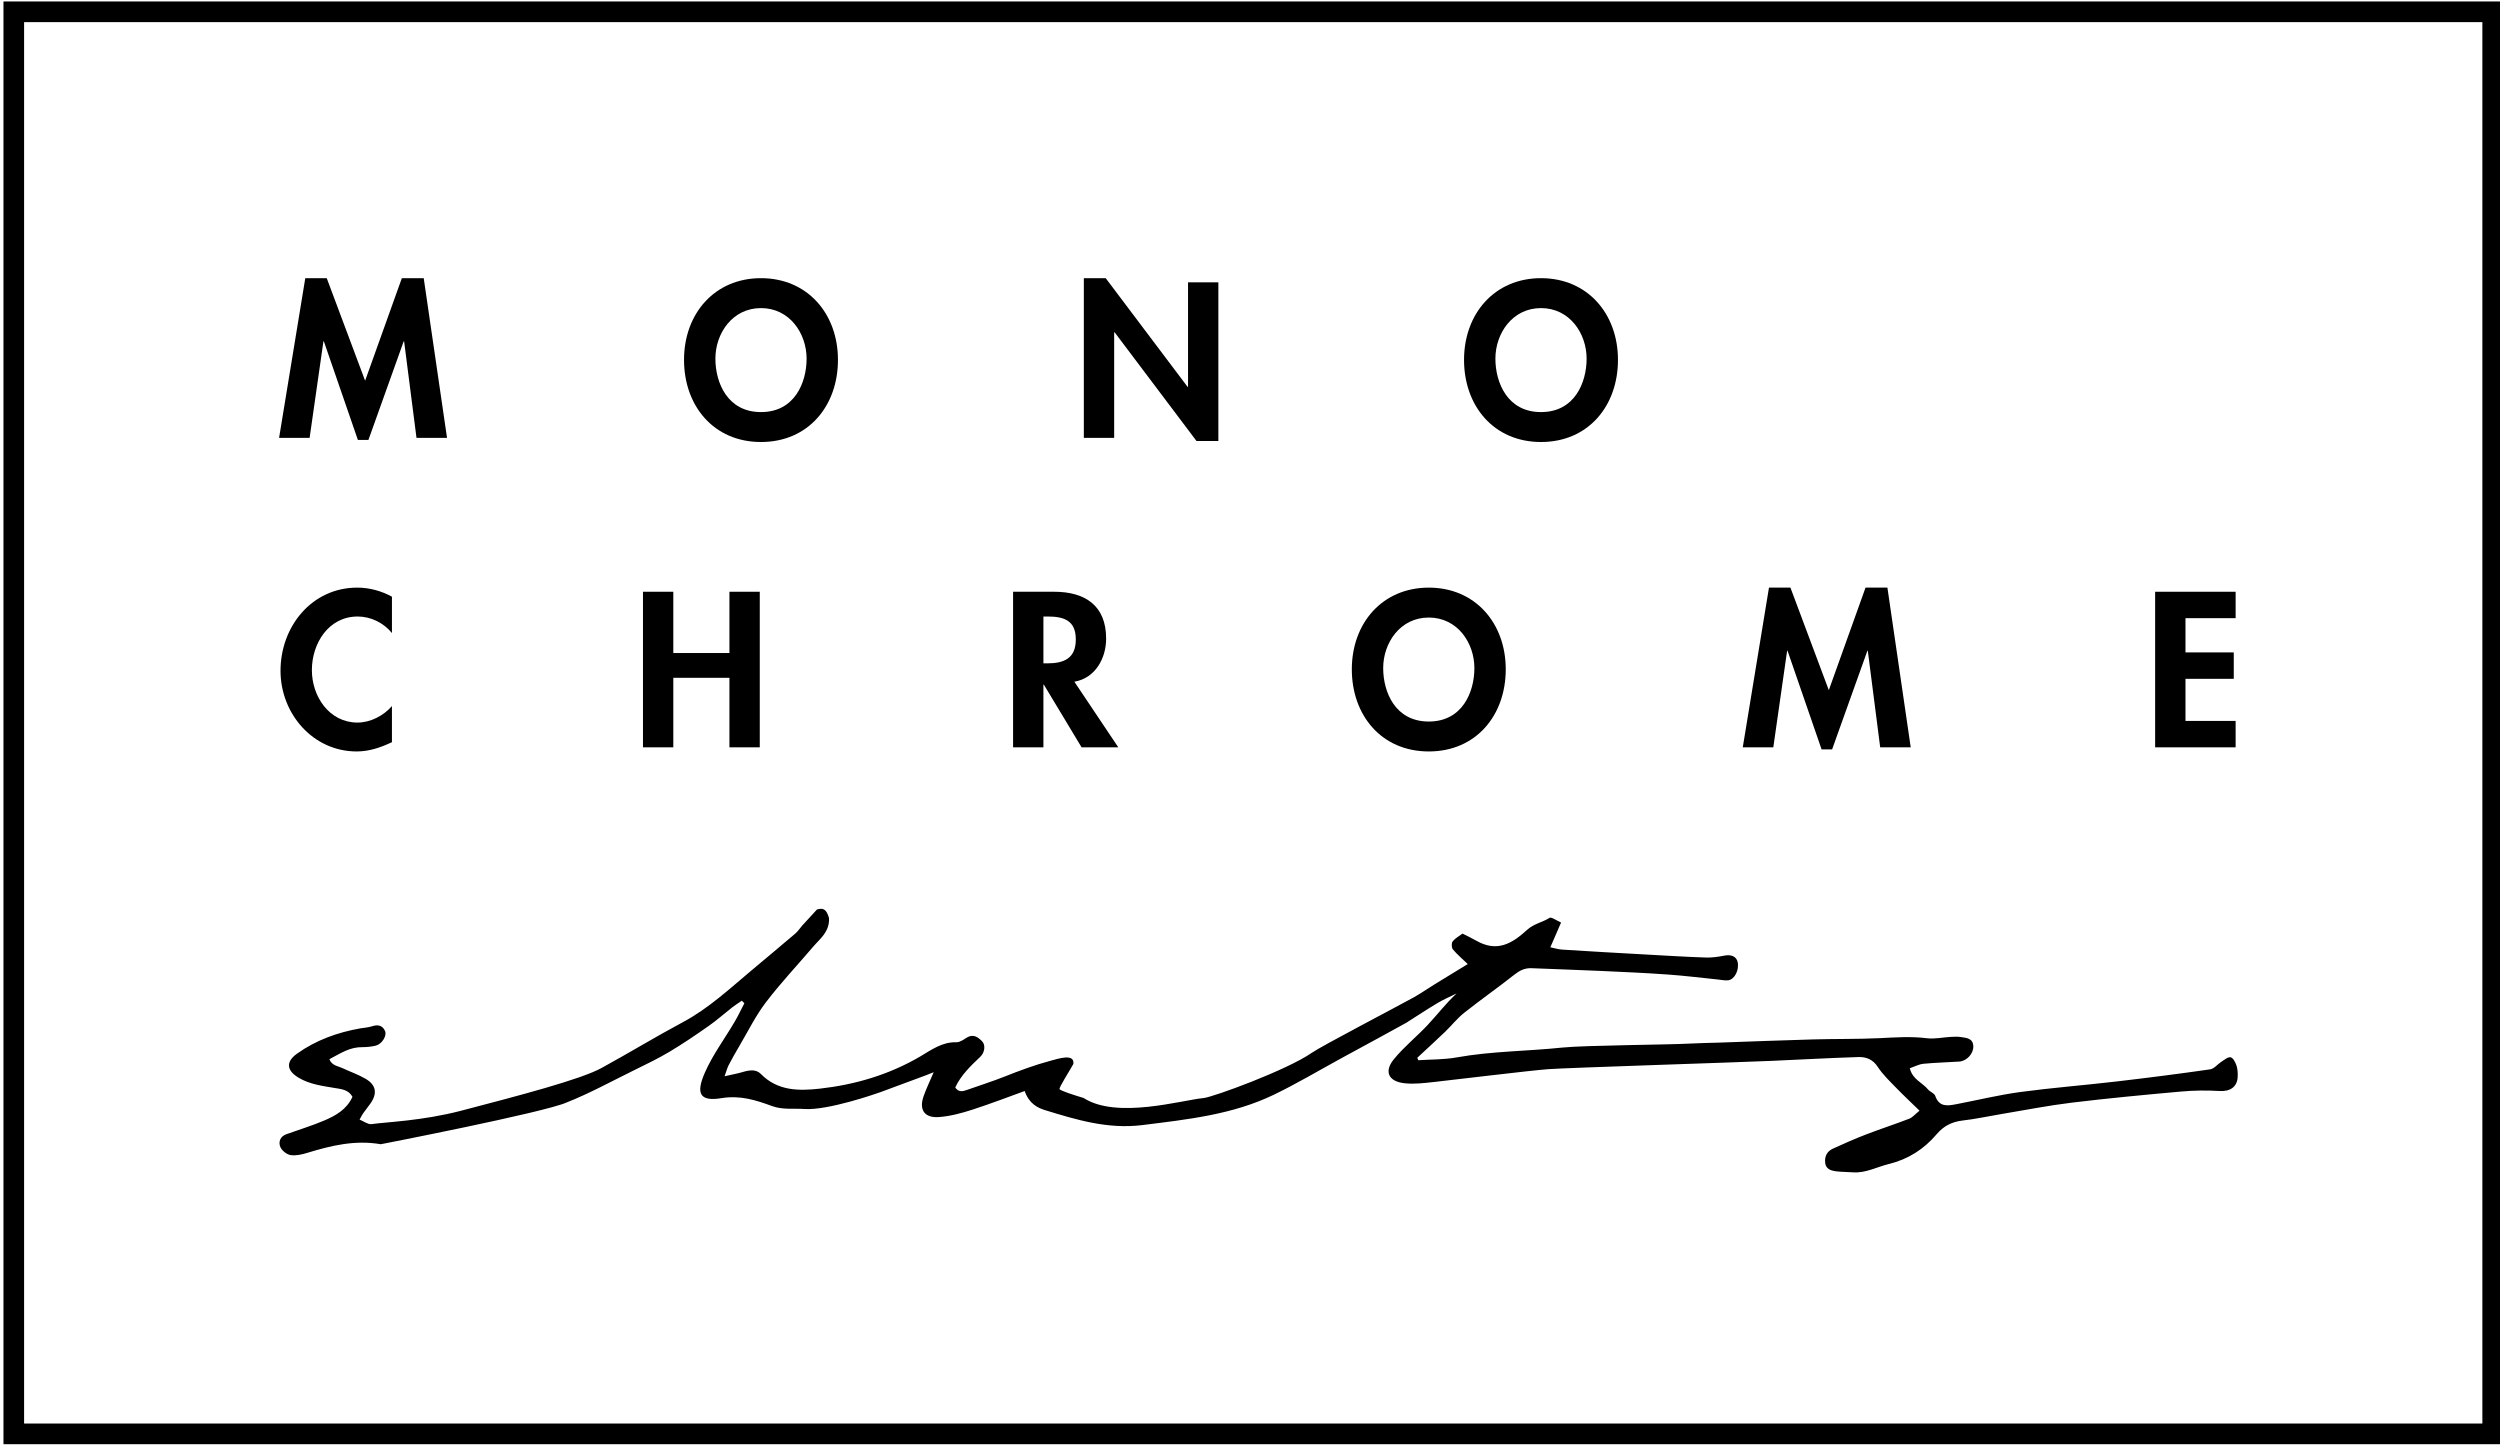 <?xml version="1.0" encoding="utf-8"?>
<!-- Generator: Adobe Illustrator 16.0.0, SVG Export Plug-In . SVG Version: 6.00 Build 0)  -->
<!DOCTYPE svg PUBLIC "-//W3C//DTD SVG 1.1//EN" "http://www.w3.org/Graphics/SVG/1.1/DTD/svg11.dtd">
<svg version="1.1" id="Layer_1" xmlns="http://www.w3.org/2000/svg" xmlns:xlink="http://www.w3.org/1999/xlink" x="0px" y="0px"
	 width="773px" height="447px" viewBox="33.445 74.14 773 447" enable-background="new 33.445 74.14 773 447" xml:space="preserve">
<g>
	<g>
		<path d="M158.396,179.675h-0.127l-10.91,30.497h-3.254l-10.527-30.497h-0.127l-4.275,29.858h-9.44l8.102-49.384h6.635
			l11.867,31.711l11.356-31.711h6.764l7.208,49.384h-9.441L158.396,179.675z"/>
		<path d="M268.744,210.809c-14.674,0-23.798-11.228-23.798-25.392c0-14.292,9.443-25.267,23.798-25.267
			c14.355,0,23.798,10.976,23.798,25.267C292.542,199.581,283.419,210.809,268.744,210.809z M268.744,169.403
			c-8.868,0-14.099,7.849-14.099,15.631c0,7.399,3.7,16.524,14.099,16.524c10.4,0,14.101-9.125,14.101-16.524
			C282.844,177.25,277.612,169.403,268.744,169.403z"/>
		<path d="M368.566,160.15h6.763l25.33,33.625h0.127v-32.347h9.378v49.063H403.4l-25.328-33.624h-0.127v32.666h-9.379V160.15
			L368.566,160.15z"/>
		<path d="M509.926,210.809c-14.675,0-23.8-11.228-23.8-25.392c0-14.292,9.443-25.267,23.8-25.267
			c14.354,0,23.796,10.976,23.796,25.267C533.721,199.581,524.599,210.809,509.926,210.809z M509.926,169.403
			c-8.869,0-14.102,7.849-14.102,15.631c0,7.399,3.701,16.524,14.102,16.524c10.399,0,14.1-9.125,14.1-16.524
			C524.024,177.25,518.794,169.403,509.926,169.403z"/>
		<path d="M154.632,269.868c-2.615-3.189-6.571-5.104-10.591-5.104c-8.997,0-14.163,8.294-14.163,16.588
			c0,8.104,5.358,16.206,14.101,16.206c4.02,0,8.039-2.104,10.654-5.104v11.166c-3.51,1.658-7.019,2.869-10.909,2.869
			c-13.525,0-23.543-11.675-23.543-24.944c0-13.654,9.635-25.712,23.734-25.712c3.765,0,7.464,1.021,10.719,2.808v11.229H154.632z"
			/>
		<path d="M258.986,276.057v-18.948h9.379v48.106h-9.379v-21.5h-17.354v21.5h-9.379v-48.106h9.379v18.948H258.986z"/>
		<path d="M379.226,305.215H367.87l-11.675-19.396h-0.128v19.396h-9.379v-48.106h12.697c9.506,0,16.077,4.211,16.077,14.481
			c0,6.125-3.382,12.25-9.825,13.336L379.226,305.215z M356.067,279.248h1.212c5.168,0,8.805-1.533,8.805-7.401
			c0-5.934-3.763-7.082-8.741-7.082h-1.275V279.248z"/>
		<path d="M475.227,306.489c-14.674,0-23.799-11.228-23.799-25.391c0-14.292,9.442-25.266,23.799-25.266
			c14.355,0,23.798,10.974,23.798,25.266C499.024,295.262,489.9,306.489,475.227,306.489z M475.227,265.084
			c-8.868,0-14.1,7.847-14.1,15.631c0,7.4,3.698,16.523,14.1,16.523s14.1-9.123,14.1-16.523
			C489.326,272.931,484.094,265.084,475.227,265.084z"/>
		<path d="M610.969,275.356h-0.127l-10.91,30.497h-3.253l-10.528-30.497h-0.128l-4.272,29.859h-9.442l8.103-49.383h6.635
			l11.867,31.71l11.355-31.71h6.764l7.208,49.383h-9.44L610.969,275.356z"/>
		<path d="M709.196,265.276v10.589h14.93v8.167h-14.93v13.017H724.7v8.167h-24.884v-48.106H724.7v8.167H709.196L709.196,265.276z"/>
	</g>
	<path d="M208.552,415.062c7.144-2.815,13.921-6.554,20.833-9.948c3.714-1.825,7.463-3.619,11.015-5.736
		c4.184-2.491,8.22-5.251,12.212-8.042c2.533-1.782,4.847-3.855,7.29-5.763c0.936-0.716,1.947-1.347,2.917-2.019
		c0.261,0.262,0.526,0.53,0.786,0.785c-0.999,1.919-1.925,3.888-3.023,5.757c-3.065,5.22-6.751,10.153-9.174,15.653
		c-2.833,6.439-1.7,9.051,5.064,7.947c5.866-0.96,10.625,0.586,15.717,2.448c3.22,1.19,6.668,0.666,10.001,0.896
		c7.253,0.499,22.391-4.809,23.5-5.213c4.573-1.683,9.147-3.377,13.717-5.085c0.723-0.266,1.439-0.56,2.729-1.07
		c-1.246,2.94-2.349,5.185-3.152,7.524c-1.414,4.139,0.34,6.686,4.818,6.335c3.479-0.261,6.964-1.201,10.307-2.284
		c5.736-1.852,11.368-4.036,16.164-5.764c1.393,3.981,4.087,5.229,6.275,5.906c9.743,2.996,19.437,5.948,30.085,4.628
		c13.997-1.75,27.976-3.22,40.828-9.456c7.049-3.42,13.81-7.443,20.69-11.199c6.056-3.296,19.485-10.578,20.108-10.978
		c3.221-2.042,6.396-4.154,9.667-6.104c1.886-1.128,3.926-1.993,5.894-2.966c-3.283,3.053-5.898,6.474-8.83,9.625
		c-3.421,3.688-7.44,6.864-10.593,10.751c-3.067,3.771-1.633,6.826,3.265,7.382c3.038,0.35,6.198-0.062,9.275-0.393
		c4.561-0.479,29.766-3.562,35.231-3.956c6.323-0.459,58.842-2.105,68.762-2.554c9.025-0.398,18.044-0.896,27.069-1.189
		c2.398-0.081,4.514,0.679,6.043,3.033c1.514,2.324,3.59,4.306,5.538,6.316c2.315,2.396,4.762,4.673,7.38,7.227
		c-1.352,1.077-2.148,2.086-3.173,2.484c-4.434,1.714-8.96,3.177-13.39,4.884c-3.463,1.335-6.869,2.835-10.24,4.386
		c-1.799,0.829-2.604,2.393-2.364,4.398c0.215,1.868,1.704,2.359,3.186,2.577c1.738,0.243,3.529,0.188,5.295,0.331
		c4.006,0.323,7.448-1.65,11.157-2.554c6.049-1.477,10.882-4.598,14.825-9.227c2.148-2.528,4.713-3.844,8.012-4.229
		c3.979-0.454,7.91-1.32,11.871-1.981c7.305-1.214,14.571-2.658,21.915-3.55c11.206-1.357,22.451-2.417,33.689-3.426
		c3.979-0.361,8.027-0.417,12.009-0.169c3.183,0.194,5.443-1.214,5.582-4.386c0.053-1.169-0.014-2.429-0.377-3.531
		c-0.335-0.966-1.038-2.354-1.802-2.511c-0.822-0.173-1.939,0.786-2.855,1.378c-1.198,0.753-2.236,2.173-3.481,2.348
		c-9.702,1.396-19.423,2.642-29.163,3.775c-9.838,1.15-19.735,1.912-29.56,3.239c-6.617,0.896-13.129,2.491-19.698,3.748
		c-2.703,0.52-5.332,1.011-6.574-2.548c-0.289-0.834-1.612-1.238-2.253-2.018c-1.722-2.101-4.782-3.047-5.614-6.534
		c1.505-0.518,2.815-1.239,4.188-1.378c3.692-0.361,7.401-0.441,11.108-0.688c2.322-0.163,4.419-2.463,4.339-4.729
		c-0.088-2.484-2.09-2.592-3.828-2.853c-1.02-0.156-2.078-0.106-3.119-0.05c-2.475,0.13-5.005,0.717-7.421,0.417
		c-4.921-0.615-9.781-0.256-14.684-0.02c-6.819,0.324-13.663,0.188-20.492,0.387c-9.706,0.269-19.409,0.653-29.109,0.99
		c-2.972,0.105-5.944,0.118-8.909,0.293c-6.353,0.366-32.753,0.529-39.486,1.233c-10.901,1.146-21.908,1.103-32.738,3.052
		c-3.87,0.698-7.885,0.604-11.837,0.866c-0.102-0.248-0.193-0.512-0.3-0.761c2.871-2.679,5.783-5.326,8.614-8.042
		c2-1.926,3.743-4.167,5.899-5.875c5.095-4.042,10.439-7.779,15.542-11.81c1.625-1.278,3.207-2.051,5.254-1.969
		c7.098,0.291,14.199,0.521,21.299,0.841c6.974,0.316,13.956,0.622,20.92,1.121c5.164,0.36,10.303,1.021,15.457,1.539
		c1.032,0.111,2.078,0.348,3.088,0.249c2.005-0.199,3.513-3.158,2.982-5.632c-0.373-1.757-1.972-2.417-4.161-2
		c-1.862,0.367-3.782,0.654-5.675,0.585c-6.359-0.218-12.726-0.604-19.082-0.965c-8.45-0.461-16.903-0.946-25.353-1.487
		c-1.25-0.082-2.482-0.48-3.649-0.717c1.138-2.631,2.119-4.886,3.32-7.65c-1.42-0.61-3-1.812-3.568-1.45
		c-2.199,1.42-4.796,1.769-6.908,3.692c-4.796,4.393-9.406,7.021-15.825,3.325c-1.275-0.739-2.631-1.356-4.177-2.147
		c-1.028,0.771-2.259,1.421-3.041,2.412c-0.409,0.527-0.36,1.955,0.079,2.483c1.336,1.597,2.952,2.946,4.588,4.522
		c-3.37,2.056-6.883,4.187-10.384,6.348c-2.132,1.309-4.174,2.76-6.361,3.975c-5.556,3.077-28.473,15.021-31.479,17.118
		c-7.644,5.332-30.506,13.691-33.424,13.983c-6.92,0.667-26.873,6.604-37.132-0.012c-2.479-0.754-7.27-2.23-7.438-2.761
		c-0.168-0.535,2.98-5.419,4.267-7.756c0.43-3.344-4.544-1.669-7.182-0.959c-4.821,1.296-9.432,3.011-14.038,4.84
		c-3.844,1.539-7.81,2.755-11.702,4.155c-1.336,0.479-2.567,0.742-3.599-0.754c1.773-3.85,4.775-6.677,7.767-9.524
		c1.356-1.296,1.678-3.632,0.521-4.796c-1.261-1.265-2.725-2.359-4.728-1.104c-0.979,0.611-2.112,1.447-3.165,1.421
		c-4.46-0.13-7.787,2.386-11.318,4.454c-9.584,5.595-19.993,8.664-30.935,9.893c-6.522,0.729-13.061,0.747-18.26-4.555
		c-1.47-1.488-3.542-1.195-5.498-0.61c-1.65,0.498-3.357,0.8-5.706,1.333c0.586-1.626,0.825-2.585,1.266-3.438
		c1.028-1.976,2.121-3.906,3.249-5.818c2.702-4.57,5.064-9.413,8.263-13.604c4.552-5.98,9.737-11.463,14.613-17.192
		c2.158-2.529,5.126-4.624,4.899-8.883c-0.878-3.084-2.078-3.084-3.735-2.618c-1.66,1.809-3.12,3.391-4.572,4.99
		c-0.685,0.766-1.246,1.688-2.012,2.354c-4.489,3.831-9.023,7.606-13.547,11.399c-6.812,5.706-13.346,11.823-21.246,16.048
		c-8.461,4.527-16.662,9.519-25.082,14.133c-6.361,3.59-26.127,8.729-43.526,13.281c-12.169,3.178-23.098,3.47-27.826,4.166
		c-1.138,0.045-2.31-0.883-3.604-1.419c0.545-0.96,0.794-1.496,1.133-1.976c0.683-0.958,1.417-1.894,2.117-2.847
		c2.319-3.177,1.947-5.849-1.428-7.812c-2.276-1.319-4.817-2.198-7.22-3.319c-1.387-0.641-3.177-0.741-3.937-2.715
		c3.55-1.853,6.25-3.788,10.315-3.731c1.179,0.02,2.995-0.181,4.127-0.486c1.832-0.518,3.412-3.059,2.766-4.504
		c-0.805-1.806-2.281-2.049-4.097-1.438c-1.118,0.367-2.344,0.418-3.513,0.618c-7.089,1.257-13.728,3.624-19.64,7.854
		c-3.447,2.474-3.239,5.156,0.521,7.406c3.396,2.03,7.194,2.517,10.977,3.151c2.137,0.367,4.445,0.479,5.683,2.76
		c-1.786,3.924-5.19,5.824-8.751,7.339c-3.818,1.612-7.8,2.827-11.714,4.234c-1.946,0.699-2.475,2.431-1.83,3.956
		c0.473,1.109,1.98,2.312,3.181,2.492c1.668,0.249,3.549-0.198,5.223-0.718c7.396-2.271,14.745-3.999,22.648-2.646
		C151.184,427.944,201.521,418.157,208.552,415.062z"/>
	<path d="M807.371,520.679H34.518V74.602h772.853V520.679L807.371,520.679z M40.896,514.3h760.097V80.98H40.896V514.3z"/>
</g>
</svg>

